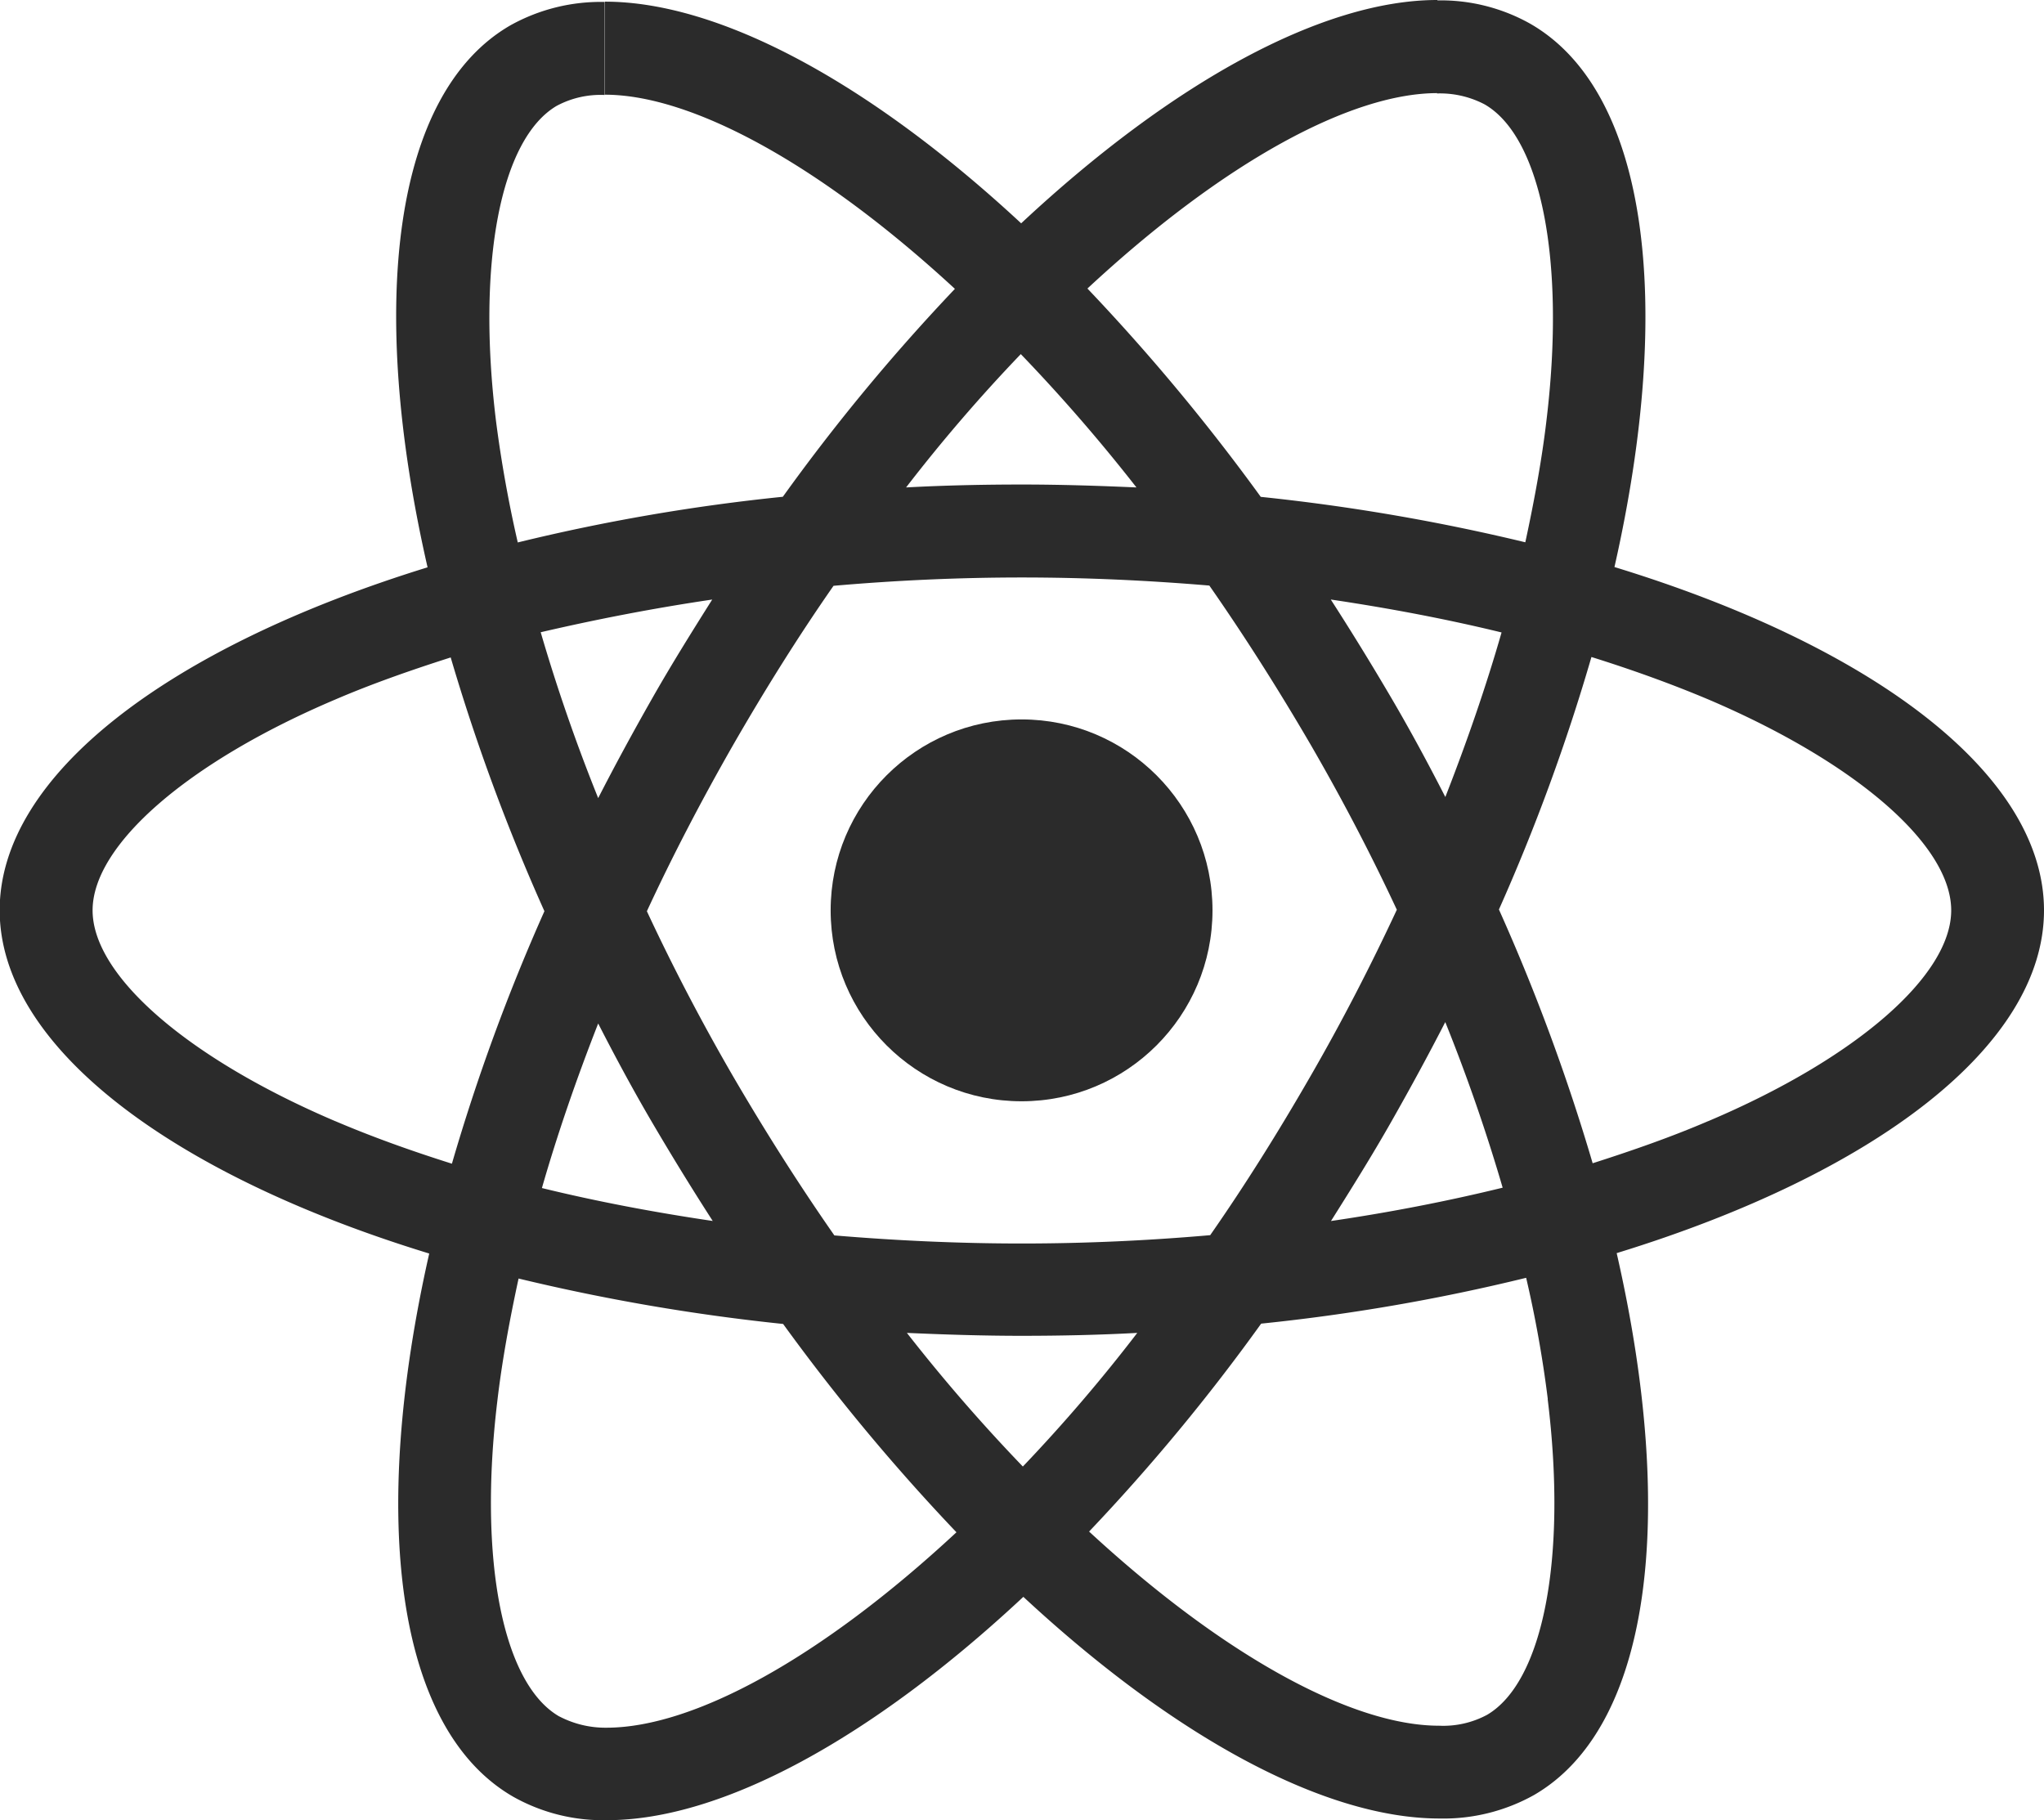 <svg xmlns="http://www.w3.org/2000/svg" width="50.531" height="45" viewBox="0 0 50.531 45">
  <g id="Group_76" data-name="Group 76" transform="translate(-676 -1232.402)">
    <path id="Path_341" data-name="Path 341" d="M226.231,100.505c0-3.347-4.192-6.52-10.619-8.487,1.483-6.551.824-11.762-2.081-13.431a4.516,4.516,0,0,0-2.307-.577v2.3a2.385,2.385,0,0,1,1.174.268c1.4.8,2.008,3.862,1.535,7.8-.113.968-.3,1.988-.525,3.028a49.918,49.918,0,0,0-6.54-1.123,50.246,50.246,0,0,0-4.285-5.15c3.358-3.121,6.51-4.831,8.652-4.831V78h0c-2.832,0-6.54,2.019-10.29,5.521-3.749-3.481-7.457-5.48-10.29-5.48v2.3c2.132,0,5.294,1.7,8.652,4.8a48.653,48.653,0,0,0-4.254,5.14A48.1,48.1,0,0,0,188.5,91.41c-.237-1.03-.412-2.029-.536-2.987-.484-3.935.113-6.994,1.5-7.807a2.292,2.292,0,0,1,1.184-.268v-2.3h0a4.593,4.593,0,0,0-2.328.577c-2.894,1.669-3.543,6.87-2.05,13.4-6.406,1.978-10.578,5.14-10.578,8.477s4.192,6.52,10.619,8.487c-1.483,6.551-.824,11.762,2.081,13.431a4.528,4.528,0,0,0,2.317.577c2.832,0,6.54-2.019,10.29-5.521,3.749,3.481,7.457,5.48,10.29,5.48a4.592,4.592,0,0,0,2.328-.577c2.894-1.669,3.543-6.87,2.05-13.4C222.06,107.015,226.231,103.842,226.231,100.505Zm-13.41-6.87c-.381,1.329-.855,2.7-1.39,4.068-.422-.824-.865-1.648-1.349-2.472s-.978-1.627-1.483-2.41C210.06,93.038,211.471,93.306,212.821,93.635ZM208.1,104.6c-.8,1.39-1.627,2.709-2.482,3.935-1.535.134-3.09.206-4.656.206s-3.111-.072-4.635-.2q-1.282-1.839-2.493-3.914-1.174-2.024-2.142-4.1c.639-1.38,1.36-2.76,2.132-4.11.8-1.39,1.627-2.709,2.482-3.935,1.535-.134,3.09-.206,4.656-.206s3.111.072,4.635.2q1.282,1.839,2.493,3.914,1.174,2.024,2.142,4.1C209.587,101.875,208.876,103.255,208.1,104.6Zm3.327-1.339c.556,1.38,1.03,2.76,1.421,4.1-1.349.33-2.771.608-4.244.824.5-.793,1.009-1.607,1.483-2.441S211.008,104.089,211.43,103.266Zm-10.444,10.99a42.46,42.46,0,0,1-2.863-3.3c.927.041,1.875.072,2.832.072s1.926-.021,2.863-.072A40.209,40.209,0,0,1,200.986,114.255Zm-7.663-6.067c-1.463-.216-2.874-.484-4.223-.814.381-1.329.855-2.7,1.391-4.068.422.824.865,1.648,1.349,2.472S192.818,107.406,193.323,108.189Zm7.612-21.434a42.465,42.465,0,0,1,2.863,3.3c-.927-.041-1.875-.072-2.832-.072s-1.926.021-2.863.072A40.2,40.2,0,0,1,200.935,86.755Zm-7.622,6.067c-.5.793-1.009,1.607-1.483,2.441s-.917,1.648-1.339,2.472c-.556-1.38-1.03-2.76-1.421-4.1C190.419,93.316,191.84,93.038,193.313,92.821Zm-9.321,12.9c-3.646-1.555-6-3.595-6-5.212s2.359-3.667,6-5.212c.886-.381,1.854-.721,2.853-1.04a49.468,49.468,0,0,0,2.317,6.273,48.764,48.764,0,0,0-2.287,6.242C185.856,106.448,184.888,106.1,183.991,105.717Zm5.541,14.718c-1.4-.8-2.008-3.862-1.535-7.8.113-.968.3-1.988.525-3.028a49.913,49.913,0,0,0,6.54,1.123,50.238,50.238,0,0,0,4.285,5.15c-3.358,3.121-6.51,4.831-8.652,4.831A2.458,2.458,0,0,1,189.533,120.435Zm24.431-7.848c.484,3.935-.113,6.994-1.5,7.807a2.292,2.292,0,0,1-1.185.268c-2.132,0-5.294-1.7-8.652-4.8a48.647,48.647,0,0,0,4.254-5.14,48.1,48.1,0,0,0,6.551-1.133A28.835,28.835,0,0,1,213.964,112.587Zm3.965-6.87c-.886.381-1.854.721-2.853,1.04a49.471,49.471,0,0,0-2.317-6.273,48.777,48.777,0,0,0,2.287-6.242c1.02.319,1.988.669,2.894,1.051,3.646,1.555,6,3.595,6,5.212S221.576,104.172,217.929,105.717Z" transform="translate(500.3 1154.402)" fill="#2b2b2b"/>
    <circle id="Ellipse_7" data-name="Ellipse 7" cx="4.72" cy="4.72" r="4.72" transform="translate(696.535 1250.187)" fill="#2b2b2b"/>
  </g>
</svg>
